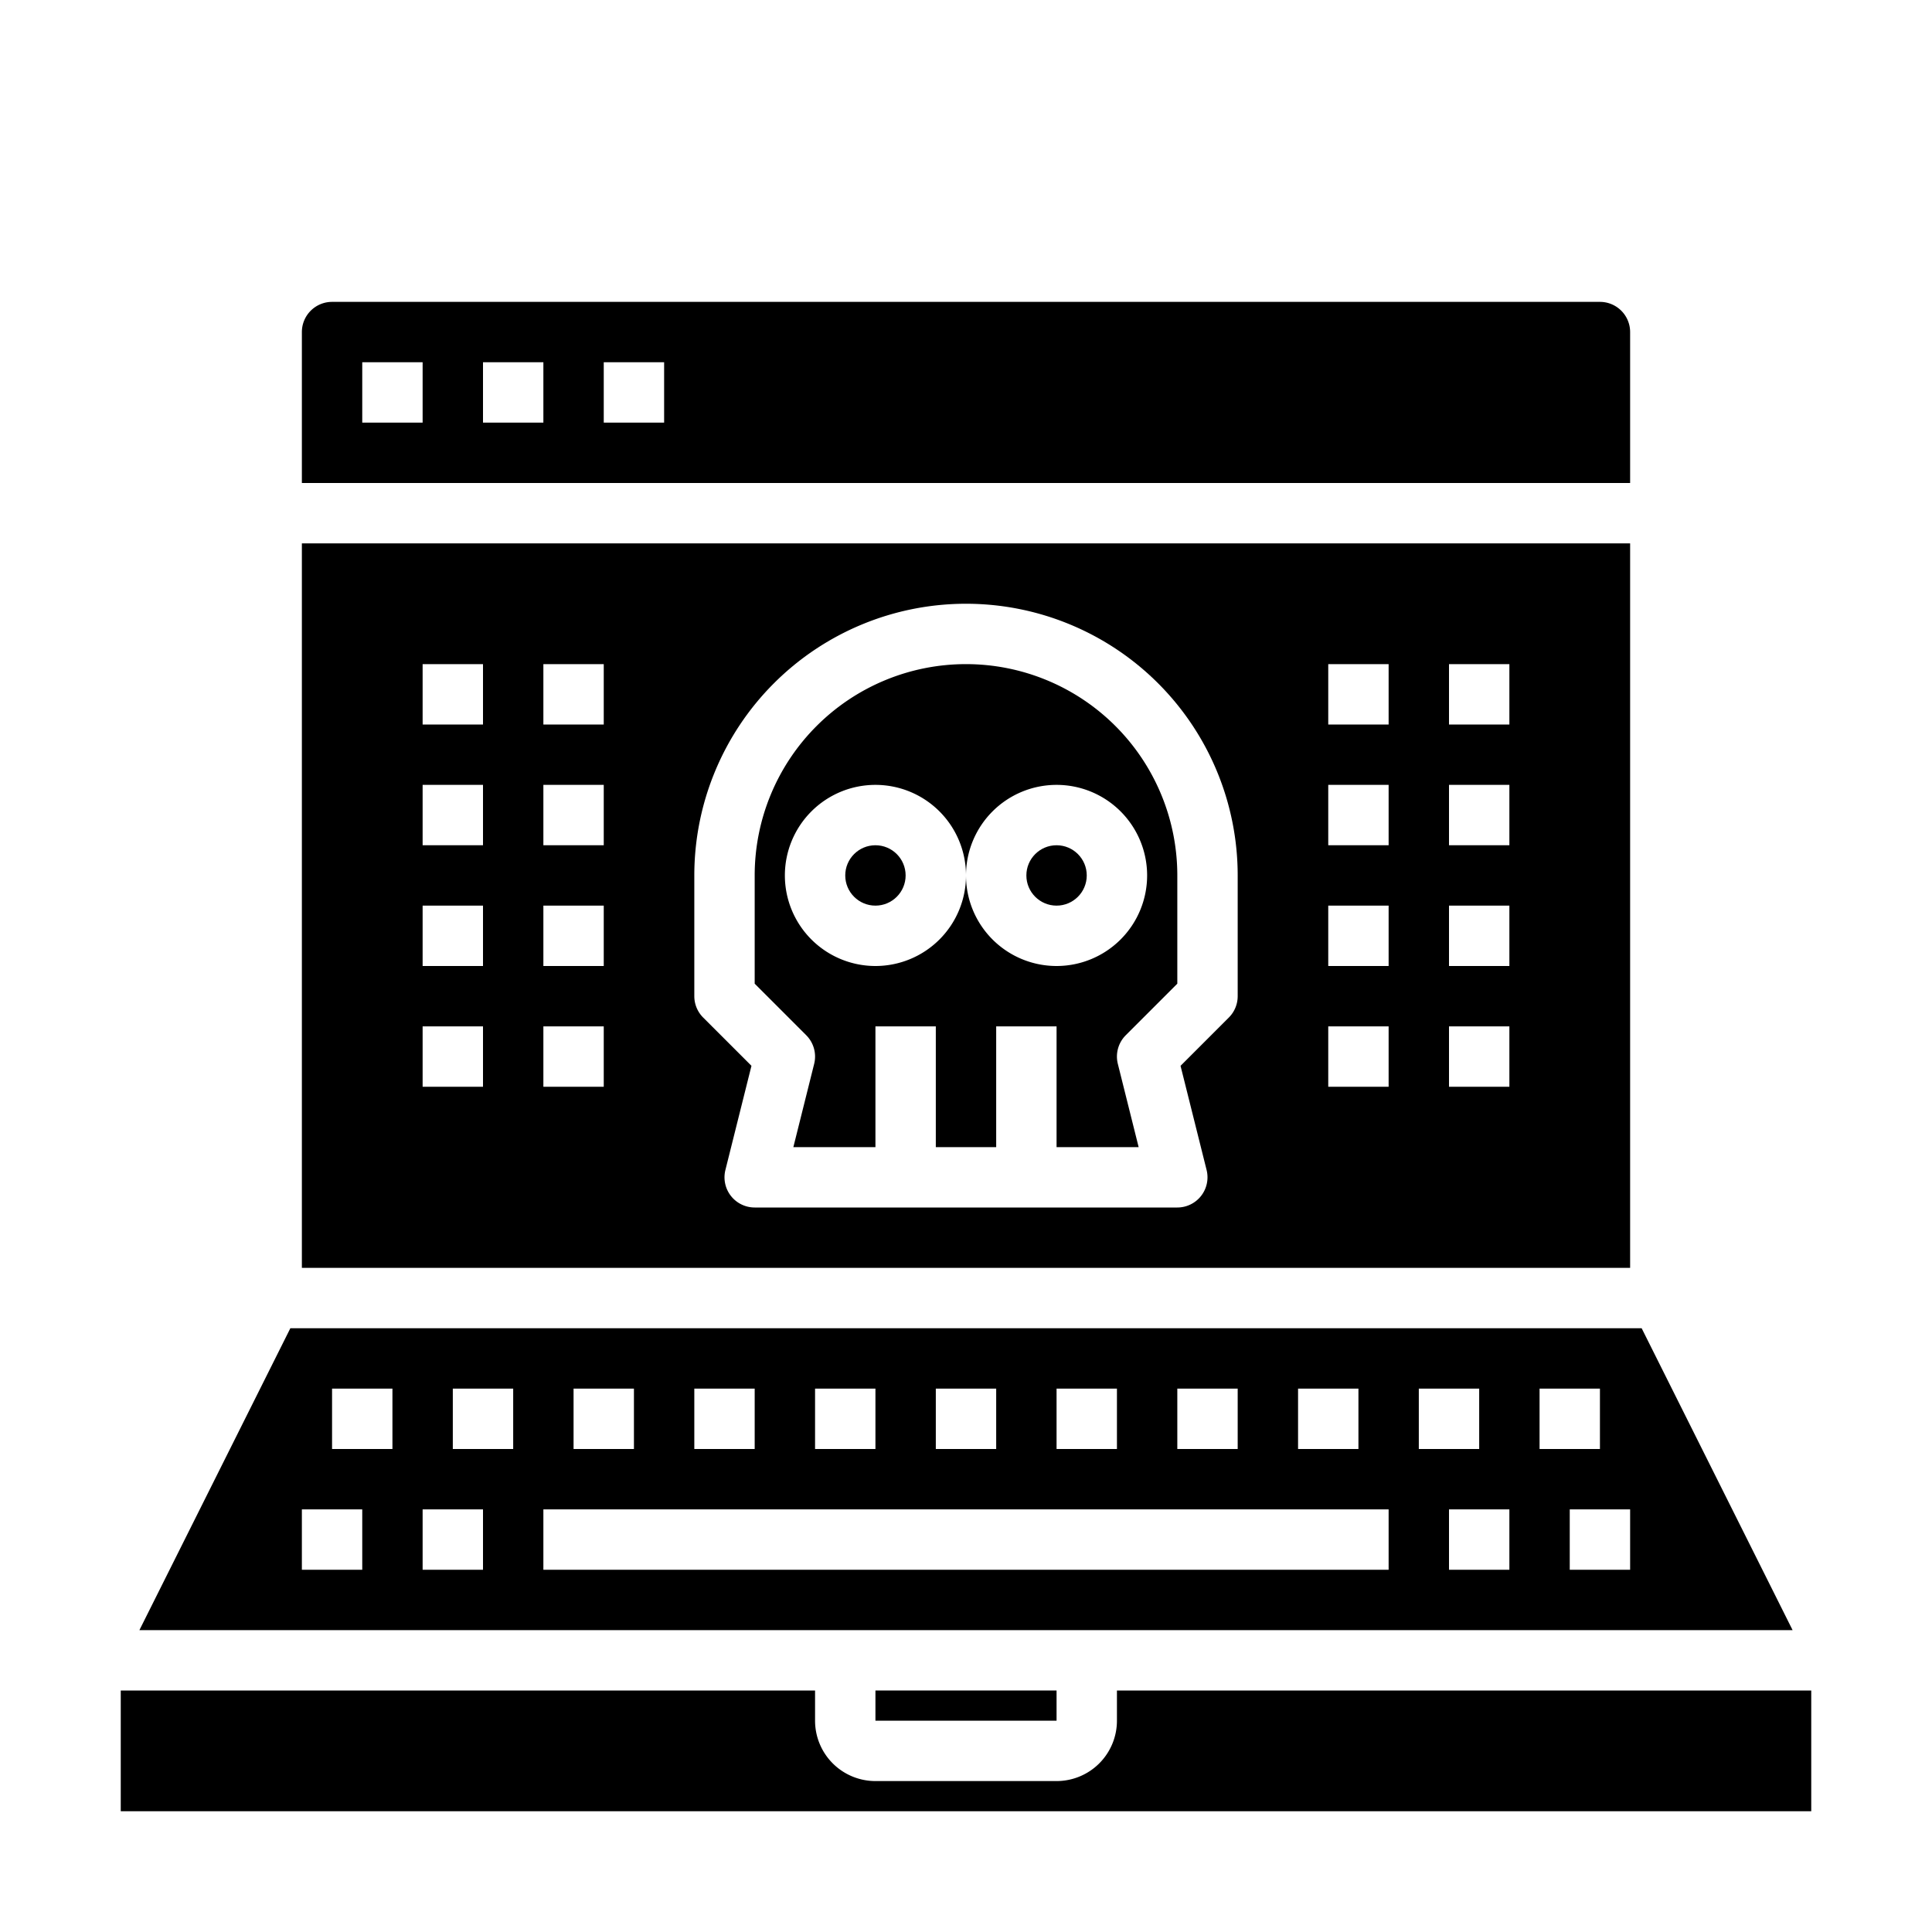 <svg xmlns="http://www.w3.org/2000/svg" viewBox="0 0 64 64" x="0px" y="0px"><g data-name="Web Hack-Hacker"><path d="M26.97,35.243,26.281,38H29V34h2v4h2V34h2v4h2.719l-.689-2.757a1,1,0,0,1,.263-.95L39,32.586V29a7,7,0,0,0-14,0v3.586l1.707,1.707A1,1,0,0,1,26.97,35.243ZM29,26a3,3,0,0,1,3,3,3,3,0,1,1,3,3,3,3,0,0,1-3-3,3,3,0,1,1-3-3Z"></path><circle cx="29" cy="29" r="1"></circle><circle cx="35" cy="29" r="1"></circle><path d="M54,11a1,1,0,0,0-1-1H11a1,1,0,0,0-1,1v5H54ZM14,14H12V12h2Zm4,0H16V12h2Zm4,0H20V12h2Z"></path><path d="M10,42H54V18H10ZM48,22h2v2H48Zm0,4h2v2H48Zm0,4h2v2H48Zm0,4h2v2H48ZM44,22h2v2H44Zm0,4h2v2H44Zm0,4h2v2H44Zm0,4h2v2H44ZM23,29a9,9,0,0,1,18,0v4a1,1,0,0,1-.293.707l-1.6,1.6.863,3.45A1,1,0,0,1,39,40H25a1,1,0,0,1-.97-1.243l.863-3.45-1.6-1.6A1,1,0,0,1,23,33Zm-5-7h2v2H18Zm0,4h2v2H18Zm0,4h2v2H18Zm0,4h2v2H18ZM14,22h2v2H14Zm0,4h2v2H14Zm0,4h2v2H14Zm0,4h2v2H14Z"></path><rect x="29" y="56" width="6" height="1"></rect><path d="M4,60H60V56H37v1a2,2,0,0,1-2,2H29a2,2,0,0,1-2-2V56H4Z"></path><path d="M59.382,54l-5-10H9.618l-5,10ZM54,52H52V50h2Zm-3-6h2v2H51Zm-1,6H48V50h2Zm-3-6h2v2H47Zm-4,0h2v2H43Zm-4,0h2v2H39Zm-4,0h2v2H35Zm-4,0h2v2H31Zm-4,0h2v2H27Zm-4,0h2v2H23Zm-4,0h2v2H19Zm-1,4H46v2H18Zm-3-4h2v2H15Zm-1,4h2v2H14Zm-3-4h2v2H11Zm-1,4h2v2H10Z"></path></g></svg>